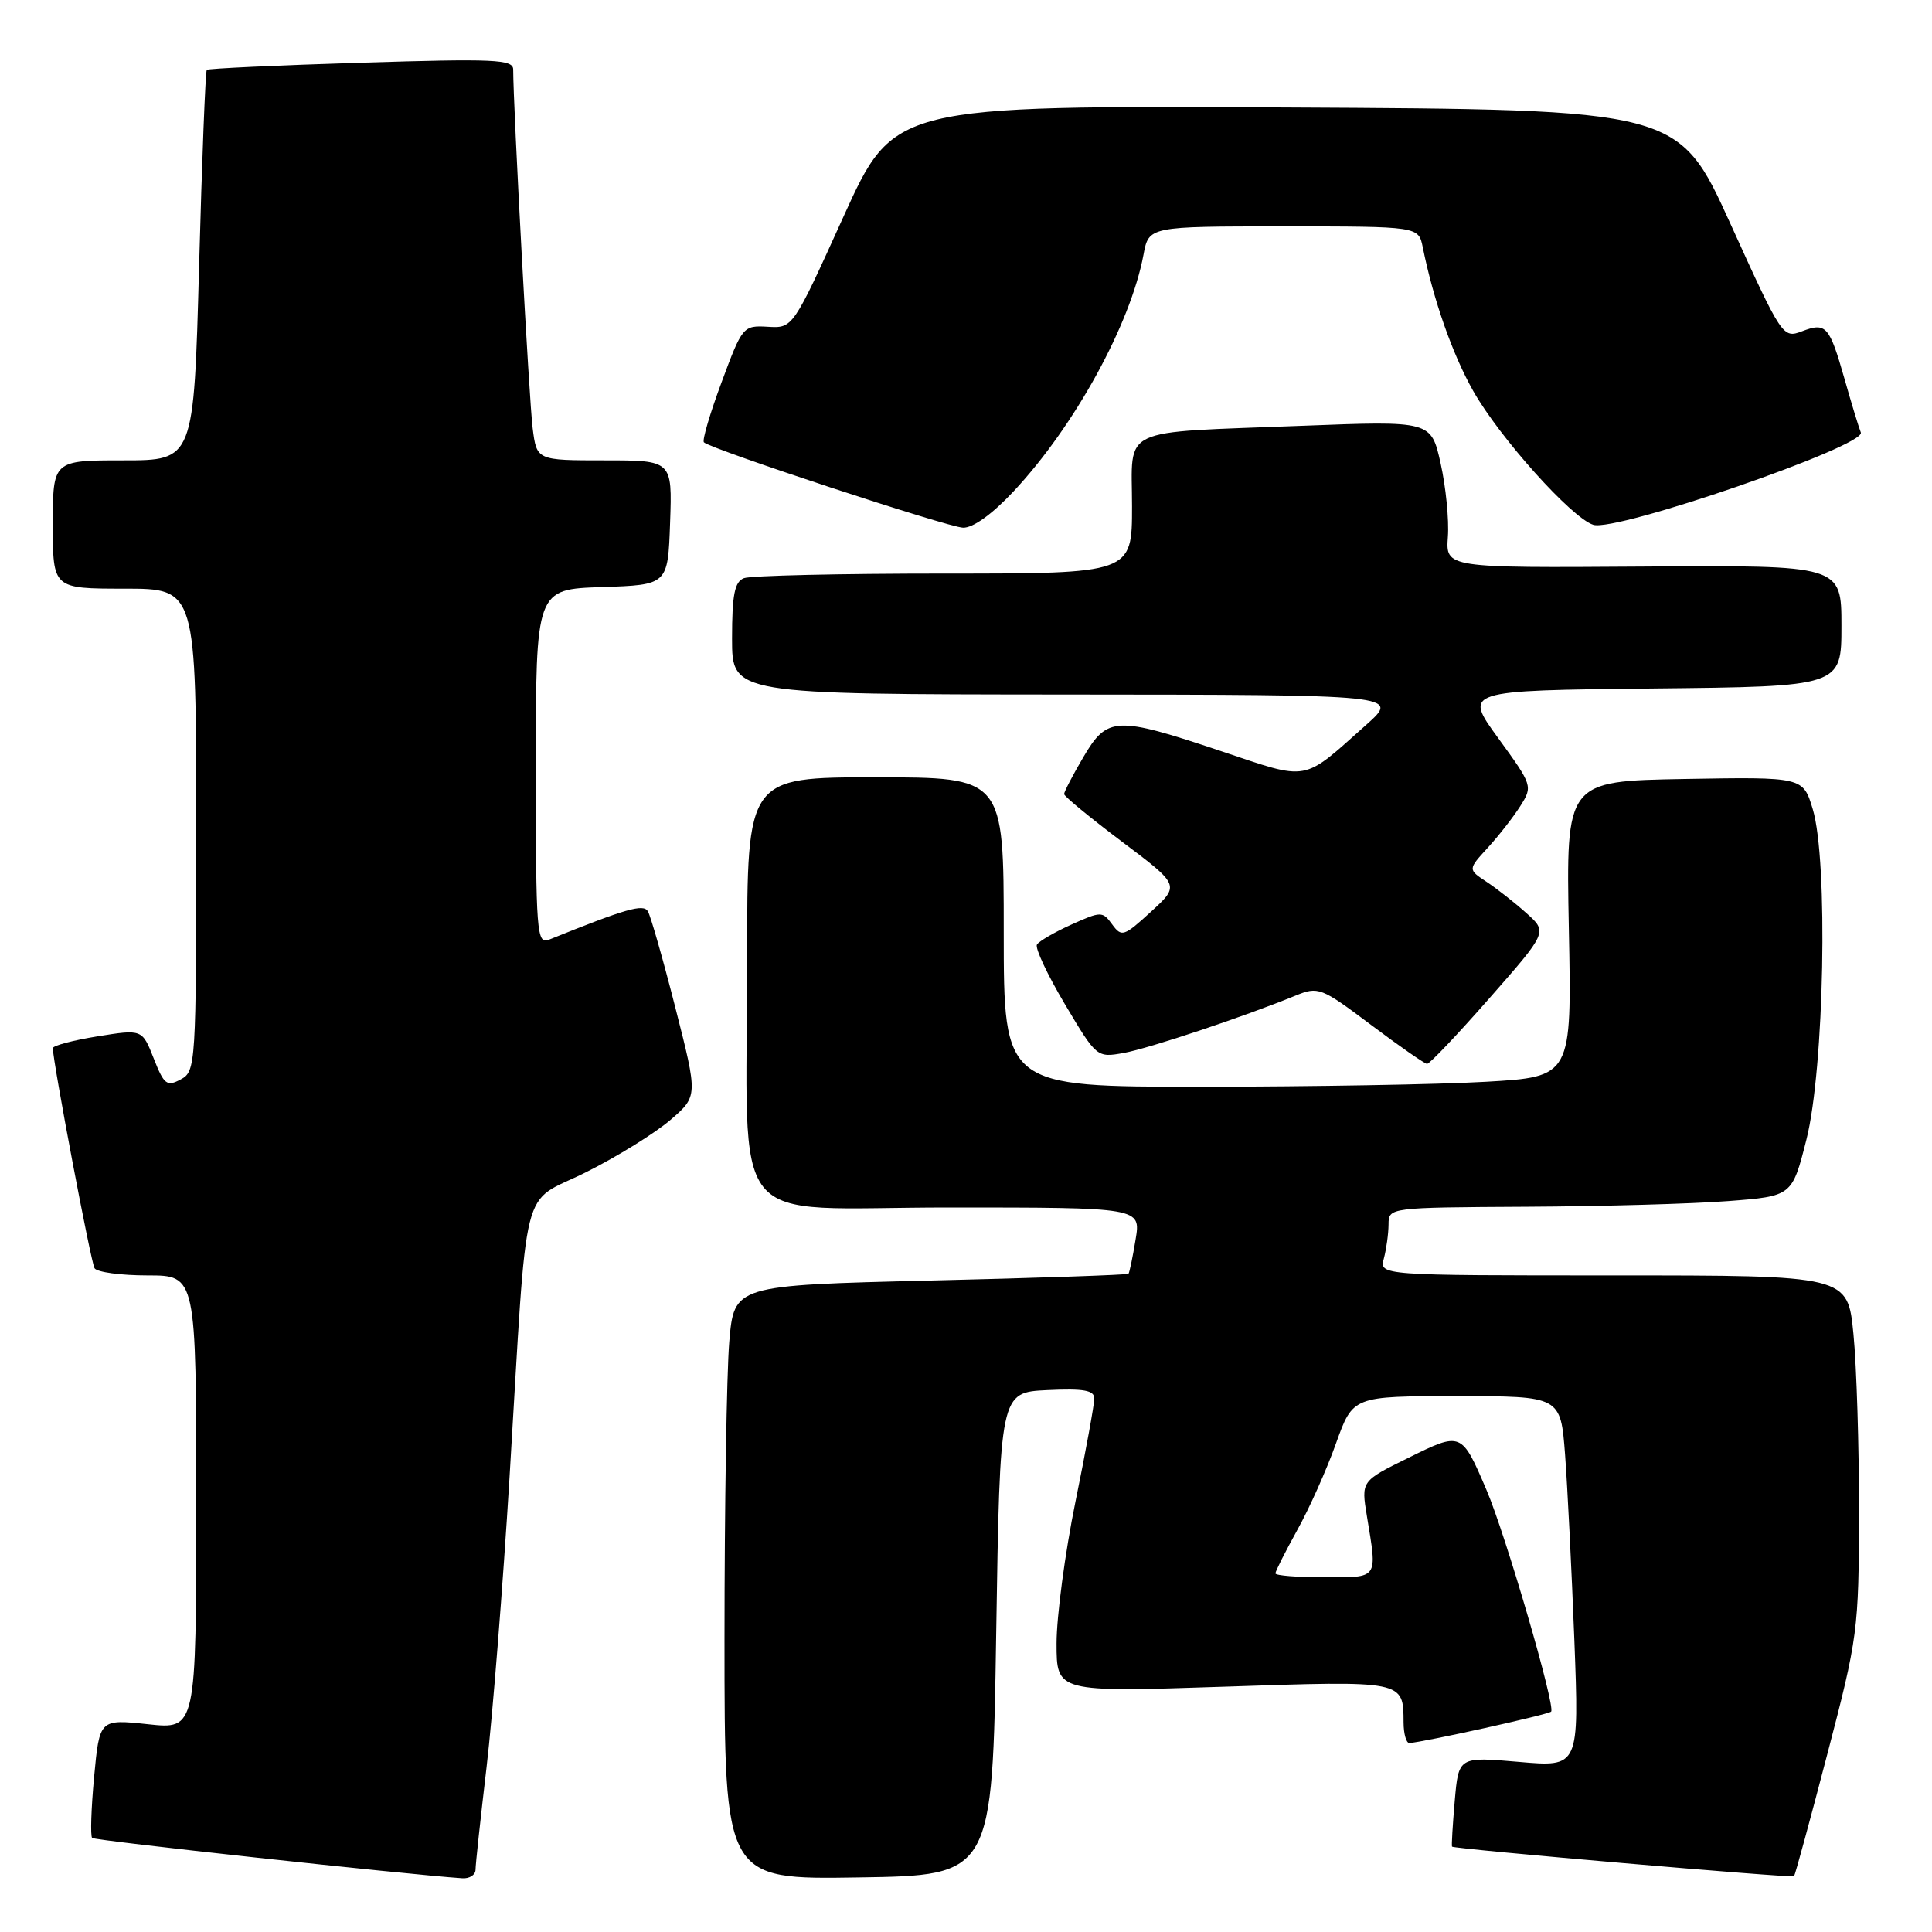 <?xml version="1.0" encoding="UTF-8" standalone="no"?>
<!DOCTYPE svg PUBLIC "-//W3C//DTD SVG 1.1//EN" "http://www.w3.org/Graphics/SVG/1.1/DTD/svg11.dtd" >
<svg xmlns="http://www.w3.org/2000/svg" xmlns:xlink="http://www.w3.org/1999/xlink" version="1.1" viewBox="0 0 256 256">
 <g >
 <path fill="currentColor"
d=" M 63.01 247.75 C 63.01 247.06 63.67 240.95 64.47 234.17 C 65.27 227.39 66.64 210.07 67.52 195.67 C 69.98 155.14 68.83 159.75 77.66 155.32 C 81.80 153.25 86.82 150.13 88.83 148.40 C 92.48 145.25 92.48 145.25 89.49 133.53 C 87.85 127.09 86.20 121.33 85.84 120.74 C 85.22 119.75 82.98 120.39 72.75 124.51 C 71.11 125.17 71.00 123.69 71.00 101.65 C 71.00 78.08 71.00 78.08 79.75 77.79 C 88.50 77.50 88.50 77.50 88.79 69.25 C 89.08 61.00 89.08 61.00 80.10 61.00 C 71.12 61.00 71.12 61.00 70.58 56.75 C 70.12 53.20 68.00 14.10 68.00 9.21 C 68.00 7.87 65.50 7.76 47.87 8.31 C 36.80 8.65 27.59 9.08 27.40 9.26 C 27.22 9.44 26.76 21.16 26.38 35.30 C 25.68 61.00 25.68 61.00 16.34 61.00 C 7.00 61.00 7.00 61.00 7.00 69.50 C 7.00 78.00 7.00 78.00 16.50 78.00 C 26.00 78.00 26.00 78.00 26.00 109.96 C 26.00 141.19 25.95 141.96 23.94 143.03 C 22.11 144.01 21.73 143.72 20.37 140.25 C 18.84 136.37 18.84 136.37 12.92 137.32 C 9.66 137.85 7.00 138.55 7.00 138.89 C 7.02 140.75 12.04 167.26 12.53 168.05 C 12.85 168.57 16.02 169.00 19.56 169.00 C 26.00 169.00 26.00 169.00 26.00 199.08 C 26.00 229.16 26.00 229.16 19.60 228.47 C 13.19 227.79 13.19 227.79 12.47 235.44 C 12.08 239.65 11.96 243.29 12.21 243.54 C 12.56 243.89 53.49 248.35 61.25 248.88 C 62.21 248.95 63.00 248.44 63.01 247.75 Z  M 132.00 216.50 C 132.50 184.50 132.50 184.50 138.75 184.20 C 143.60 183.97 145.00 184.22 145.00 185.31 C 145.00 186.09 143.88 192.25 142.50 199.00 C 141.12 205.75 140.00 214.19 140.00 217.75 C 140.00 224.23 140.00 224.23 162.12 223.50 C 186.18 222.69 185.95 222.65 185.98 228.25 C 185.99 229.76 186.34 230.98 186.75 230.96 C 188.59 230.86 205.13 227.20 205.53 226.80 C 206.16 226.18 199.48 203.28 196.96 197.41 C 193.66 189.70 193.65 189.70 186.60 193.18 C 180.36 196.25 180.36 196.25 181.12 200.88 C 182.51 209.34 182.75 209.00 175.50 209.00 C 171.93 209.00 169.00 208.77 169.00 208.48 C 169.00 208.20 170.31 205.61 171.90 202.73 C 173.50 199.86 175.81 194.69 177.03 191.25 C 179.27 185.00 179.27 185.00 193.03 185.00 C 206.79 185.00 206.79 185.00 207.38 192.75 C 207.70 197.01 208.25 208.07 208.61 217.33 C 209.25 234.16 209.25 234.16 201.26 233.46 C 193.27 232.77 193.27 232.77 192.76 238.63 C 192.48 241.86 192.32 244.59 192.40 244.69 C 192.64 245.00 237.46 248.88 237.72 248.61 C 237.86 248.47 239.84 241.20 242.13 232.43 C 246.17 216.98 246.30 216.02 246.33 200.50 C 246.34 191.70 246.01 181.01 245.59 176.75 C 244.83 169.00 244.83 169.00 213.80 169.00 C 182.77 169.00 182.77 169.00 183.37 166.75 C 183.70 165.51 183.98 163.49 183.99 162.25 C 184.00 160.00 184.02 160.00 202.25 159.90 C 212.29 159.85 224.32 159.51 228.98 159.15 C 237.46 158.50 237.46 158.50 239.36 151.00 C 241.73 141.65 242.26 114.01 240.20 107.22 C 238.91 102.95 238.91 102.95 223.20 103.22 C 207.50 103.50 207.50 103.50 207.88 123.09 C 208.27 142.68 208.27 142.68 196.88 143.34 C 190.62 143.70 173.69 143.99 159.25 144.00 C 133.00 144.00 133.00 144.00 133.00 123.50 C 133.00 103.00 133.00 103.00 116.00 103.00 C 99.00 103.00 99.00 103.00 99.00 126.86 C 99.00 163.87 95.88 160.00 125.72 160.00 C 151.18 160.00 151.18 160.00 150.47 164.25 C 150.09 166.59 149.66 168.62 149.53 168.78 C 149.39 168.93 137.58 169.34 123.27 169.68 C 97.27 170.31 97.27 170.31 96.63 177.81 C 96.29 181.93 96.00 199.64 96.00 217.17 C 96.00 249.05 96.00 249.05 113.75 248.77 C 131.50 248.50 131.50 248.50 132.00 216.50 Z  M 197.37 132.25 C 205.06 123.50 205.06 123.50 202.26 121.00 C 200.73 119.62 198.35 117.76 196.98 116.85 C 194.50 115.21 194.50 115.21 197.12 112.35 C 198.56 110.78 200.50 108.30 201.44 106.82 C 203.11 104.18 203.08 104.08 198.53 97.82 C 193.93 91.50 193.93 91.50 218.96 91.23 C 244.00 90.97 244.00 90.97 244.00 82.93 C 244.00 74.89 244.00 74.89 217.78 75.07 C 191.56 75.25 191.56 75.25 191.85 71.14 C 192.02 68.88 191.58 64.50 190.89 61.40 C 189.63 55.76 189.63 55.76 172.56 56.42 C 147.90 57.38 150.00 56.39 150.00 67.08 C 150.00 76.00 150.00 76.00 125.08 76.00 C 111.38 76.00 99.45 76.27 98.58 76.61 C 97.34 77.08 97.00 78.79 97.00 84.61 C 97.00 92.00 97.00 92.00 141.25 92.03 C 185.50 92.06 185.50 92.06 181.00 96.07 C 172.46 103.68 173.60 103.48 161.77 99.52 C 147.85 94.86 146.72 94.92 143.54 100.34 C 142.14 102.72 141.00 104.92 141.00 105.22 C 141.00 105.51 144.45 108.36 148.67 111.53 C 156.34 117.30 156.34 117.30 152.52 120.80 C 148.93 124.09 148.62 124.20 147.37 122.49 C 146.09 120.74 145.90 120.74 141.97 122.51 C 139.73 123.52 137.68 124.71 137.40 125.16 C 137.12 125.61 138.79 129.17 141.11 133.07 C 145.31 140.13 145.34 140.16 148.91 139.52 C 152.30 138.90 164.75 134.75 171.65 131.93 C 174.68 130.69 175.04 130.82 181.65 135.79 C 185.42 138.62 188.77 140.95 189.09 140.97 C 189.42 140.99 193.15 137.06 197.37 132.25 Z  M 134.32 65.09 C 142.39 56.46 149.79 42.98 151.52 33.75 C 152.22 30.00 152.22 30.00 170.09 30.00 C 187.96 30.00 187.96 30.00 188.52 32.75 C 189.93 39.74 192.46 46.95 195.21 51.81 C 198.72 58.01 208.25 68.63 211.12 69.54 C 214.16 70.50 247.25 59.09 246.57 57.31 C 246.27 56.55 245.30 53.36 244.41 50.21 C 242.40 43.17 241.97 42.68 238.77 43.90 C 236.24 44.86 236.12 44.68 229.31 29.69 C 222.41 14.50 222.41 14.50 170.43 14.24 C 118.44 13.98 118.44 13.98 111.75 28.74 C 105.06 43.50 105.06 43.50 101.74 43.30 C 98.47 43.11 98.36 43.24 95.62 50.63 C 94.08 54.77 93.02 58.36 93.27 58.61 C 94.17 59.51 125.55 69.85 127.61 69.92 C 128.92 69.97 131.49 68.12 134.32 65.09 Z "/>
</g>
</svg>